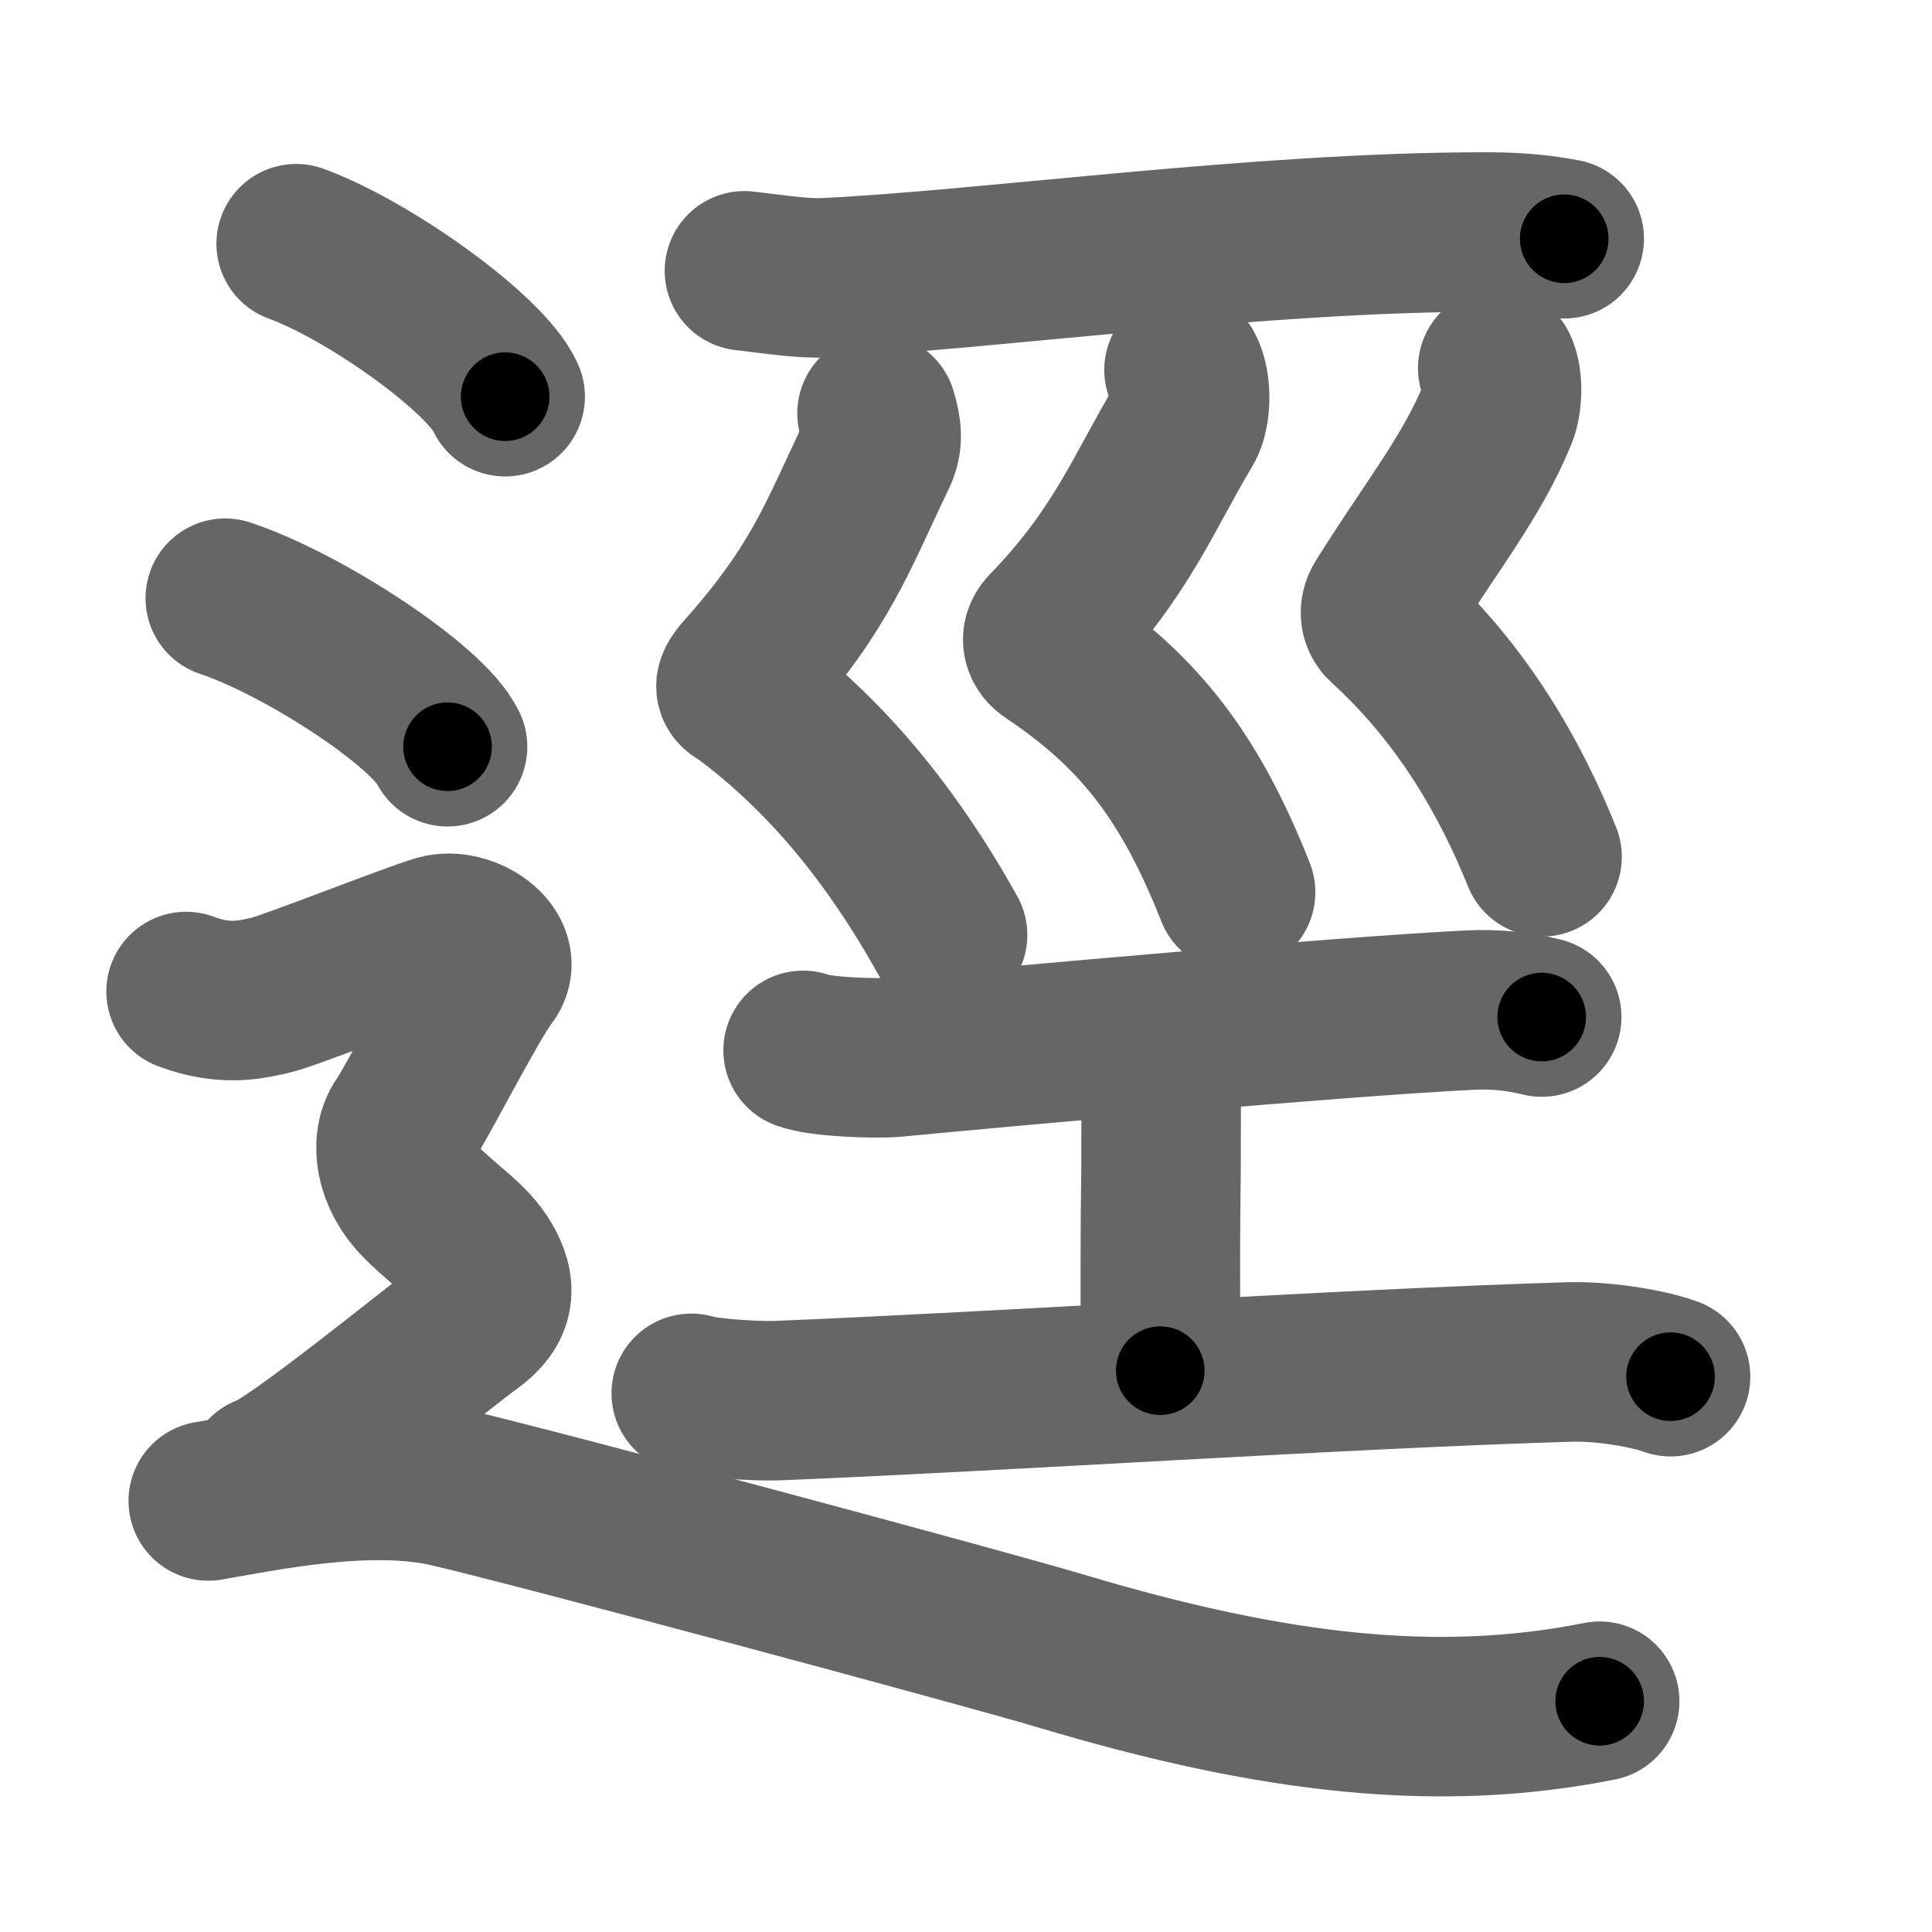 <svg xmlns="http://www.w3.org/2000/svg" width="109" height="109" viewBox="0 0 109 109" id="9015"><g fill="none" stroke="#666" stroke-width="9" stroke-linecap="round" stroke-linejoin="round"><g><g><path d="M42,15.28c1.66,0.19,3.3,0.45,4.55,0.39c9.09-0.42,24.43-2.59,37.33-2.58c2.08,0,3.33,0.19,4.37,0.38" /></g><g><path d="M49.48,23.32c0.27,0.93,0.36,1.57-0.02,2.34c-2.21,4.59-3.11,7.4-7.46,12.29c-0.84,0.94-0.4,0.93,0,1.22c4.5,3.33,8.25,7.83,11.46,13.58" /><path d="M66.8,20.87c0.45,0.83,0.4,2.46-0.02,3.15c-2.23,3.7-3.5,7.18-7.69,11.5c-0.46,0.47-0.25,0.98,0.16,1.25c5,3.34,7.88,7.04,10.46,13.57" /><path d="M84.5,20.77c0.31,0.66,0.26,1.92-0.01,2.59C83.04,26.9,80.8,29.63,78.06,34c-0.3,0.48-0.18,0.94,0.11,1.2C82.57,39.2,85.25,44,87,48.34" /></g><g><path d="M45.31,59.26c0.97,0.38,4.13,0.48,5.11,0.39c6.71-0.64,24.81-2.27,32.47-2.66c1.49-0.08,2.85,0.08,4.09,0.39" /><path d="M63.86,58.81c1.65,1.48,1.65,2.36,1.65,3.54c0,8.27-0.05,0.8-0.05,14.98" /><path d="M39,78.61c0.78,0.26,3.55,0.46,4.87,0.41c12.88-0.52,31.75-1.79,44.66-2.18c2.12-0.06,4.66,0.43,5.72,0.83" /></g><g><path d="M16.71,13.75c4.16,1.52,10.75,6.26,11.79,8.63" /><path d="M12.71,33.75c4.43,1.48,11.44,6.08,12.54,8.38" /><path d="M10.5,55.94c2.25,0.85,3.75,0.43,4.75,0.21c1-0.21,8-2.99,9.5-3.42c1.5-0.43,3.75,1.07,2.75,2.35s-4,7.19-4.75,8.26c-0.75,1.07-0.5,2.99,1,4.48s2.75,2.2,3.5,3.48C28,72.59,28,73.66,26.5,74.73c-1.5,1.07-10,8.04-11.5,8.47" /><path d="M11.75,84.68c3.01-0.51,9.03-1.8,13.54-0.77c4.51,1.03,30.17,7.92,34.61,9.25c12.04,3.6,21.32,4.62,30.35,2.82" /></g></g></g><g fill="none" stroke="#000" stroke-width="5" stroke-linecap="round" stroke-linejoin="round"><path d="M42,15.28c1.66,0.19,3.3,0.45,4.55,0.39c9.09-0.42,24.43-2.59,37.33-2.58c2.08,0,3.33,0.19,4.37,0.38" stroke-dasharray="46.397" stroke-dashoffset="46.397"><animate attributeName="stroke-dashoffset" values="46.397;46.397;0" dur="0.464s" fill="freeze" begin="0s;9015.click" /></path><path d="M49.48,23.32c0.27,0.93,0.36,1.57-0.02,2.34c-2.21,4.59-3.11,7.4-7.46,12.29c-0.84,0.94-0.4,0.93,0,1.22c4.5,3.33,8.25,7.83,11.46,13.58" stroke-dasharray="36.37" stroke-dashoffset="36.37"><animate attributeName="stroke-dashoffset" values="36.37" fill="freeze" begin="9015.click" /><animate attributeName="stroke-dashoffset" values="36.37;36.37;0" keyTimes="0;0.56;1" dur="0.828s" fill="freeze" begin="0s;9015.click" /></path><path d="M66.8,20.87c0.45,0.83,0.4,2.46-0.02,3.15c-2.23,3.7-3.5,7.18-7.69,11.5c-0.46,0.47-0.25,0.98,0.16,1.25c5,3.34,7.88,7.04,10.46,13.57" stroke-dasharray="36.058" stroke-dashoffset="36.058"><animate attributeName="stroke-dashoffset" values="36.058" fill="freeze" begin="9015.click" /><animate attributeName="stroke-dashoffset" values="36.058;36.058;0" keyTimes="0;0.696;1" dur="1.189s" fill="freeze" begin="0s;9015.click" /></path><path d="M84.5,20.77c0.31,0.66,0.26,1.92-0.01,2.59C83.04,26.9,80.8,29.63,78.06,34c-0.3,0.48-0.18,0.94,0.11,1.2C82.57,39.2,85.25,44,87,48.34" stroke-dasharray="32.379" stroke-dashoffset="32.379"><animate attributeName="stroke-dashoffset" values="32.379" fill="freeze" begin="9015.click" /><animate attributeName="stroke-dashoffset" values="32.379;32.379;0" keyTimes="0;0.786;1" dur="1.513s" fill="freeze" begin="0s;9015.click" /></path><path d="M45.31,59.26c0.97,0.38,4.13,0.48,5.11,0.39c6.71-0.64,24.81-2.27,32.47-2.66c1.49-0.08,2.85,0.08,4.09,0.39" stroke-dasharray="41.851" stroke-dashoffset="41.851"><animate attributeName="stroke-dashoffset" values="41.851" fill="freeze" begin="9015.click" /><animate attributeName="stroke-dashoffset" values="41.851;41.851;0" keyTimes="0;0.783;1" dur="1.932s" fill="freeze" begin="0s;9015.click" /></path><path d="M63.86,58.81c1.65,1.48,1.65,2.36,1.65,3.54c0,8.27-0.05,0.8-0.05,14.98" stroke-dasharray="19.057" stroke-dashoffset="19.057"><animate attributeName="stroke-dashoffset" values="19.057" fill="freeze" begin="9015.click" /><animate attributeName="stroke-dashoffset" values="19.057;19.057;0" keyTimes="0;0.91;1" dur="2.123s" fill="freeze" begin="0s;9015.click" /></path><path d="M39,78.61c0.78,0.26,3.55,0.46,4.87,0.41c12.88-0.52,31.75-1.79,44.66-2.18c2.12-0.06,4.66,0.43,5.72,0.83" stroke-dasharray="55.42" stroke-dashoffset="55.42"><animate attributeName="stroke-dashoffset" values="55.42" fill="freeze" begin="9015.click" /><animate attributeName="stroke-dashoffset" values="55.42;55.42;0" keyTimes="0;0.793;1" dur="2.677s" fill="freeze" begin="0s;9015.click" /></path><path d="M16.71,13.75c4.16,1.52,10.75,6.26,11.79,8.63" stroke-dasharray="14.812" stroke-dashoffset="14.812"><animate attributeName="stroke-dashoffset" values="14.812" fill="freeze" begin="9015.click" /><animate attributeName="stroke-dashoffset" values="14.812;14.812;0" keyTimes="0;0.948;1" dur="2.825s" fill="freeze" begin="0s;9015.click" /></path><path d="M12.71,33.75c4.43,1.48,11.44,6.08,12.54,8.38" stroke-dasharray="15.28" stroke-dashoffset="15.28"><animate attributeName="stroke-dashoffset" values="15.28" fill="freeze" begin="9015.click" /><animate attributeName="stroke-dashoffset" values="15.28;15.28;0" keyTimes="0;0.949;1" dur="2.978s" fill="freeze" begin="0s;9015.click" /></path><path d="M10.5,55.94c2.25,0.85,3.75,0.43,4.75,0.21c1-0.21,8-2.99,9.5-3.42c1.5-0.43,3.75,1.07,2.75,2.35s-4,7.19-4.75,8.26c-0.75,1.07-0.5,2.99,1,4.48s2.75,2.2,3.5,3.48C28,72.59,28,73.66,26.5,74.73c-1.5,1.07-10,8.04-11.5,8.47" stroke-dasharray="57.238" stroke-dashoffset="57.238"><animate attributeName="stroke-dashoffset" values="57.238" fill="freeze" begin="9015.click" /><animate attributeName="stroke-dashoffset" values="57.238;57.238;0" keyTimes="0;0.839;1" dur="3.55s" fill="freeze" begin="0s;9015.click" /></path><path d="M11.75,84.68c3.01-0.51,9.03-1.8,13.54-0.77c4.51,1.03,30.17,7.92,34.61,9.25c12.04,3.6,21.32,4.62,30.35,2.82" stroke-dasharray="80.277" stroke-dashoffset="80.277"><animate attributeName="stroke-dashoffset" values="80.277" fill="freeze" begin="9015.click" /><animate attributeName="stroke-dashoffset" values="80.277;80.277;0" keyTimes="0;0.855;1" dur="4.154s" fill="freeze" begin="0s;9015.click" /></path></g></svg>